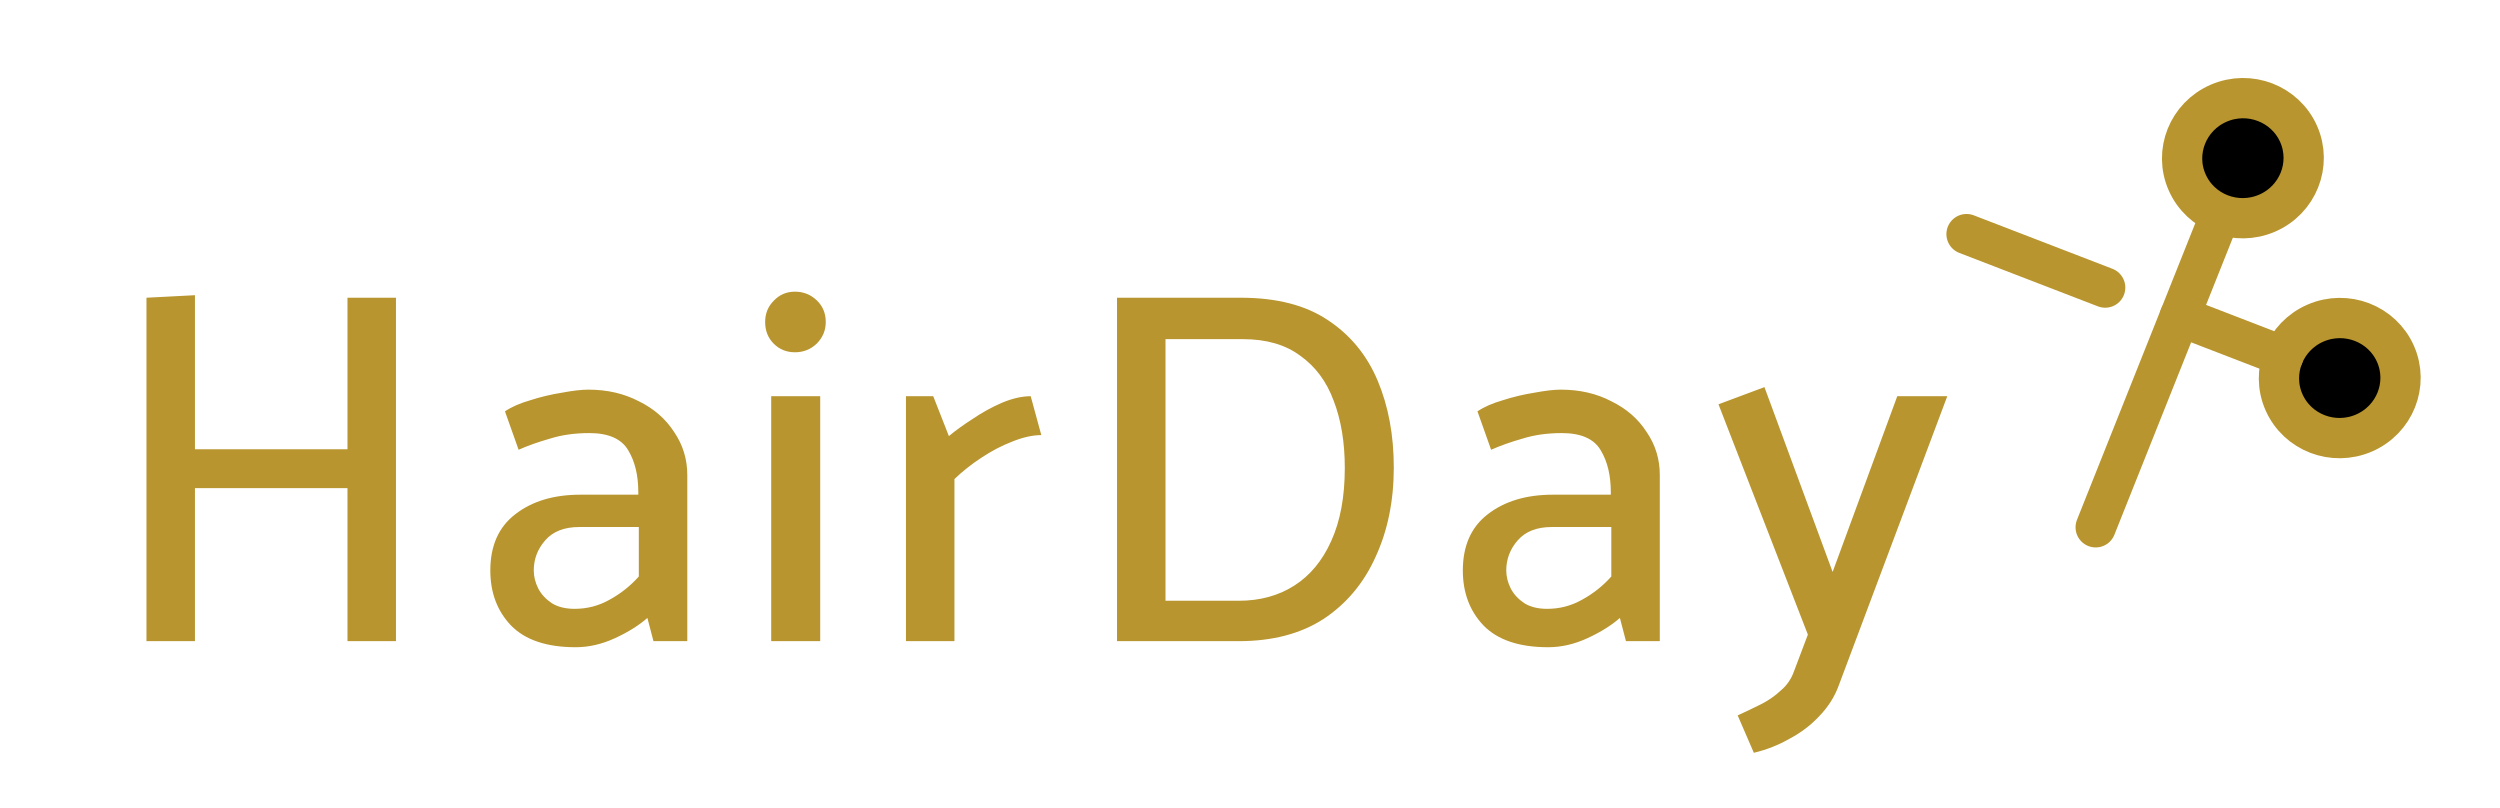 <svg width="99" height="32" viewBox="0 0 99 32" xmlns="http://www.w3.org/2000/svg">
<g clip-path="url(#clip0_1164_528)">
<g clip-path="url(#clip1_1164_528)">
<path d="M91.695 12.794C90.476 13.322 89.916 14.724 90.446 15.927C90.976 17.129 92.394 17.676 93.613 17.148C94.832 16.62 95.392 15.218 94.862 14.016C94.333 12.814 92.915 12.267 91.695 12.794Z" stroke="#B8952E" stroke-width="1.595" stroke-linecap="round" stroke-linejoin="round"/>
<path d="M90.416 14.108L86.32 12.528" stroke="#B8952E" stroke-width="1.595" stroke-linecap="round" stroke-linejoin="round"/>
<path d="M82.989 20.881L87.936 8.477" stroke="#B8952E" stroke-width="1.595" stroke-linecap="round" stroke-linejoin="round"/>
<path d="M87.86 4.087C86.641 4.615 86.081 6.017 86.611 7.219C87.14 8.422 88.558 8.969 89.778 8.441C90.997 7.913 91.556 6.511 91.027 5.309C90.497 4.107 89.079 3.56 87.86 4.087Z" stroke="#B8952E" stroke-width="1.595" stroke-linecap="round" stroke-linejoin="round"/>
<path d="M83.365 11.388L77.875 9.271" stroke="#B8952E" stroke-width="1.595" stroke-linecap="round" stroke-linejoin="round"/>
</g>
<path d="M15.68 25.39H13.76V19.33H7.72V25.39H5.8V11.79L7.72 11.69V17.79H13.76V11.79H15.68V25.39ZM21.137 22.59C21.137 22.83 21.197 23.07 21.317 23.31C21.437 23.537 21.617 23.73 21.857 23.89C22.097 24.037 22.397 24.11 22.757 24.11C23.25 24.11 23.71 23.99 24.137 23.75C24.577 23.51 24.963 23.203 25.297 22.83V20.87H22.937C22.35 20.87 21.903 21.043 21.597 21.39C21.29 21.737 21.137 22.137 21.137 22.59ZM20.537 17.81L19.997 16.29C20.25 16.117 20.583 15.97 20.997 15.85C21.41 15.717 21.83 15.617 22.257 15.55C22.683 15.47 23.03 15.43 23.297 15.43C24.043 15.43 24.71 15.583 25.297 15.89C25.897 16.183 26.363 16.59 26.697 17.11C27.043 17.617 27.217 18.183 27.217 18.81V25.39H25.877L25.637 24.47C25.303 24.763 24.877 25.03 24.357 25.27C23.837 25.51 23.317 25.63 22.797 25.63C21.65 25.63 20.797 25.343 20.237 24.77C19.69 24.197 19.417 23.47 19.417 22.59C19.417 21.617 19.743 20.877 20.397 20.37C21.063 19.85 21.923 19.59 22.977 19.59H25.277V19.49C25.277 18.823 25.143 18.27 24.877 17.83C24.61 17.377 24.097 17.15 23.337 17.15C22.763 17.15 22.243 17.223 21.777 17.37C21.31 17.503 20.897 17.65 20.537 17.81ZM32.48 25.39H30.54V15.69H32.48V25.39ZM31.48 13.95C31.146 13.95 30.866 13.837 30.64 13.61C30.413 13.383 30.3 13.097 30.3 12.75C30.3 12.417 30.413 12.137 30.64 11.91C30.866 11.67 31.146 11.55 31.48 11.55C31.813 11.55 32.1 11.663 32.34 11.89C32.58 12.117 32.7 12.403 32.7 12.75C32.7 13.083 32.58 13.37 32.34 13.61C32.1 13.837 31.813 13.95 31.48 13.95ZM37.796 25.39H35.876V15.69H36.956L37.576 17.27C37.829 17.057 38.142 16.83 38.516 16.59C38.889 16.337 39.276 16.123 39.676 15.95C40.089 15.777 40.469 15.69 40.816 15.69L41.236 17.23C40.889 17.23 40.502 17.317 40.076 17.49C39.662 17.65 39.256 17.863 38.856 18.13C38.469 18.383 38.116 18.663 37.796 18.97V25.39ZM49.054 25.39H44.234V11.79H49.134C50.547 11.79 51.694 12.083 52.574 12.67C53.467 13.257 54.127 14.057 54.554 15.07C54.98 16.083 55.194 17.23 55.194 18.51C55.194 19.83 54.954 21.01 54.474 22.05C54.007 23.09 53.32 23.91 52.414 24.51C51.507 25.097 50.387 25.39 49.054 25.39ZM49.214 13.43H46.154V23.79H49.054C49.894 23.79 50.627 23.59 51.254 23.19C51.88 22.79 52.367 22.203 52.714 21.43C53.074 20.643 53.254 19.677 53.254 18.53C53.254 17.517 53.107 16.63 52.814 15.87C52.534 15.11 52.094 14.517 51.494 14.09C50.907 13.65 50.147 13.43 49.214 13.43ZM59.648 22.59C59.648 22.83 59.708 23.07 59.828 23.31C59.948 23.537 60.128 23.73 60.368 23.89C60.608 24.037 60.908 24.11 61.268 24.11C61.762 24.11 62.222 23.99 62.648 23.75C63.088 23.51 63.475 23.203 63.808 22.83V20.87H61.448C60.862 20.87 60.415 21.043 60.108 21.39C59.802 21.737 59.648 22.137 59.648 22.59ZM59.048 17.81L58.508 16.29C58.762 16.117 59.095 15.97 59.508 15.85C59.922 15.717 60.342 15.617 60.768 15.55C61.195 15.47 61.542 15.43 61.808 15.43C62.555 15.43 63.222 15.583 63.808 15.89C64.408 16.183 64.875 16.59 65.208 17.11C65.555 17.617 65.728 18.183 65.728 18.81V25.39H64.388L64.148 24.47C63.815 24.763 63.388 25.03 62.868 25.27C62.348 25.51 61.828 25.63 61.308 25.63C60.162 25.63 59.308 25.343 58.748 24.77C58.202 24.197 57.928 23.47 57.928 22.59C57.928 21.617 58.255 20.877 58.908 20.37C59.575 19.85 60.435 19.59 61.488 19.59H63.788V19.49C63.788 18.823 63.655 18.27 63.388 17.83C63.122 17.377 62.608 17.15 61.848 17.15C61.275 17.15 60.755 17.223 60.288 17.37C59.822 17.503 59.408 17.65 59.048 17.81ZM71.032 26.61L71.592 25.13L68.052 16.01L69.872 15.33L72.572 22.65L75.132 15.69H77.112L72.812 27.15C72.652 27.59 72.398 27.99 72.052 28.35C71.718 28.71 71.325 29.01 70.872 29.25C70.432 29.503 69.958 29.69 69.452 29.81L68.812 28.33C69.132 28.183 69.438 28.037 69.732 27.89C70.025 27.743 70.285 27.563 70.512 27.35C70.752 27.15 70.925 26.903 71.032 26.61Z" fill="#B8952E"/>
</g>
<defs>
<clipPath id="clip0_1164_528">
<rect width="99" height="32" fill="white"/>
</clipPath>
<clipPath id="clip1_1164_528">
<rect width="19.247" height="19.029" fill="white" transform="matrix(-0.918 0.397 -0.403 -0.915 98.988 17.414)"/>
</clipPath>
</defs>
</svg>
